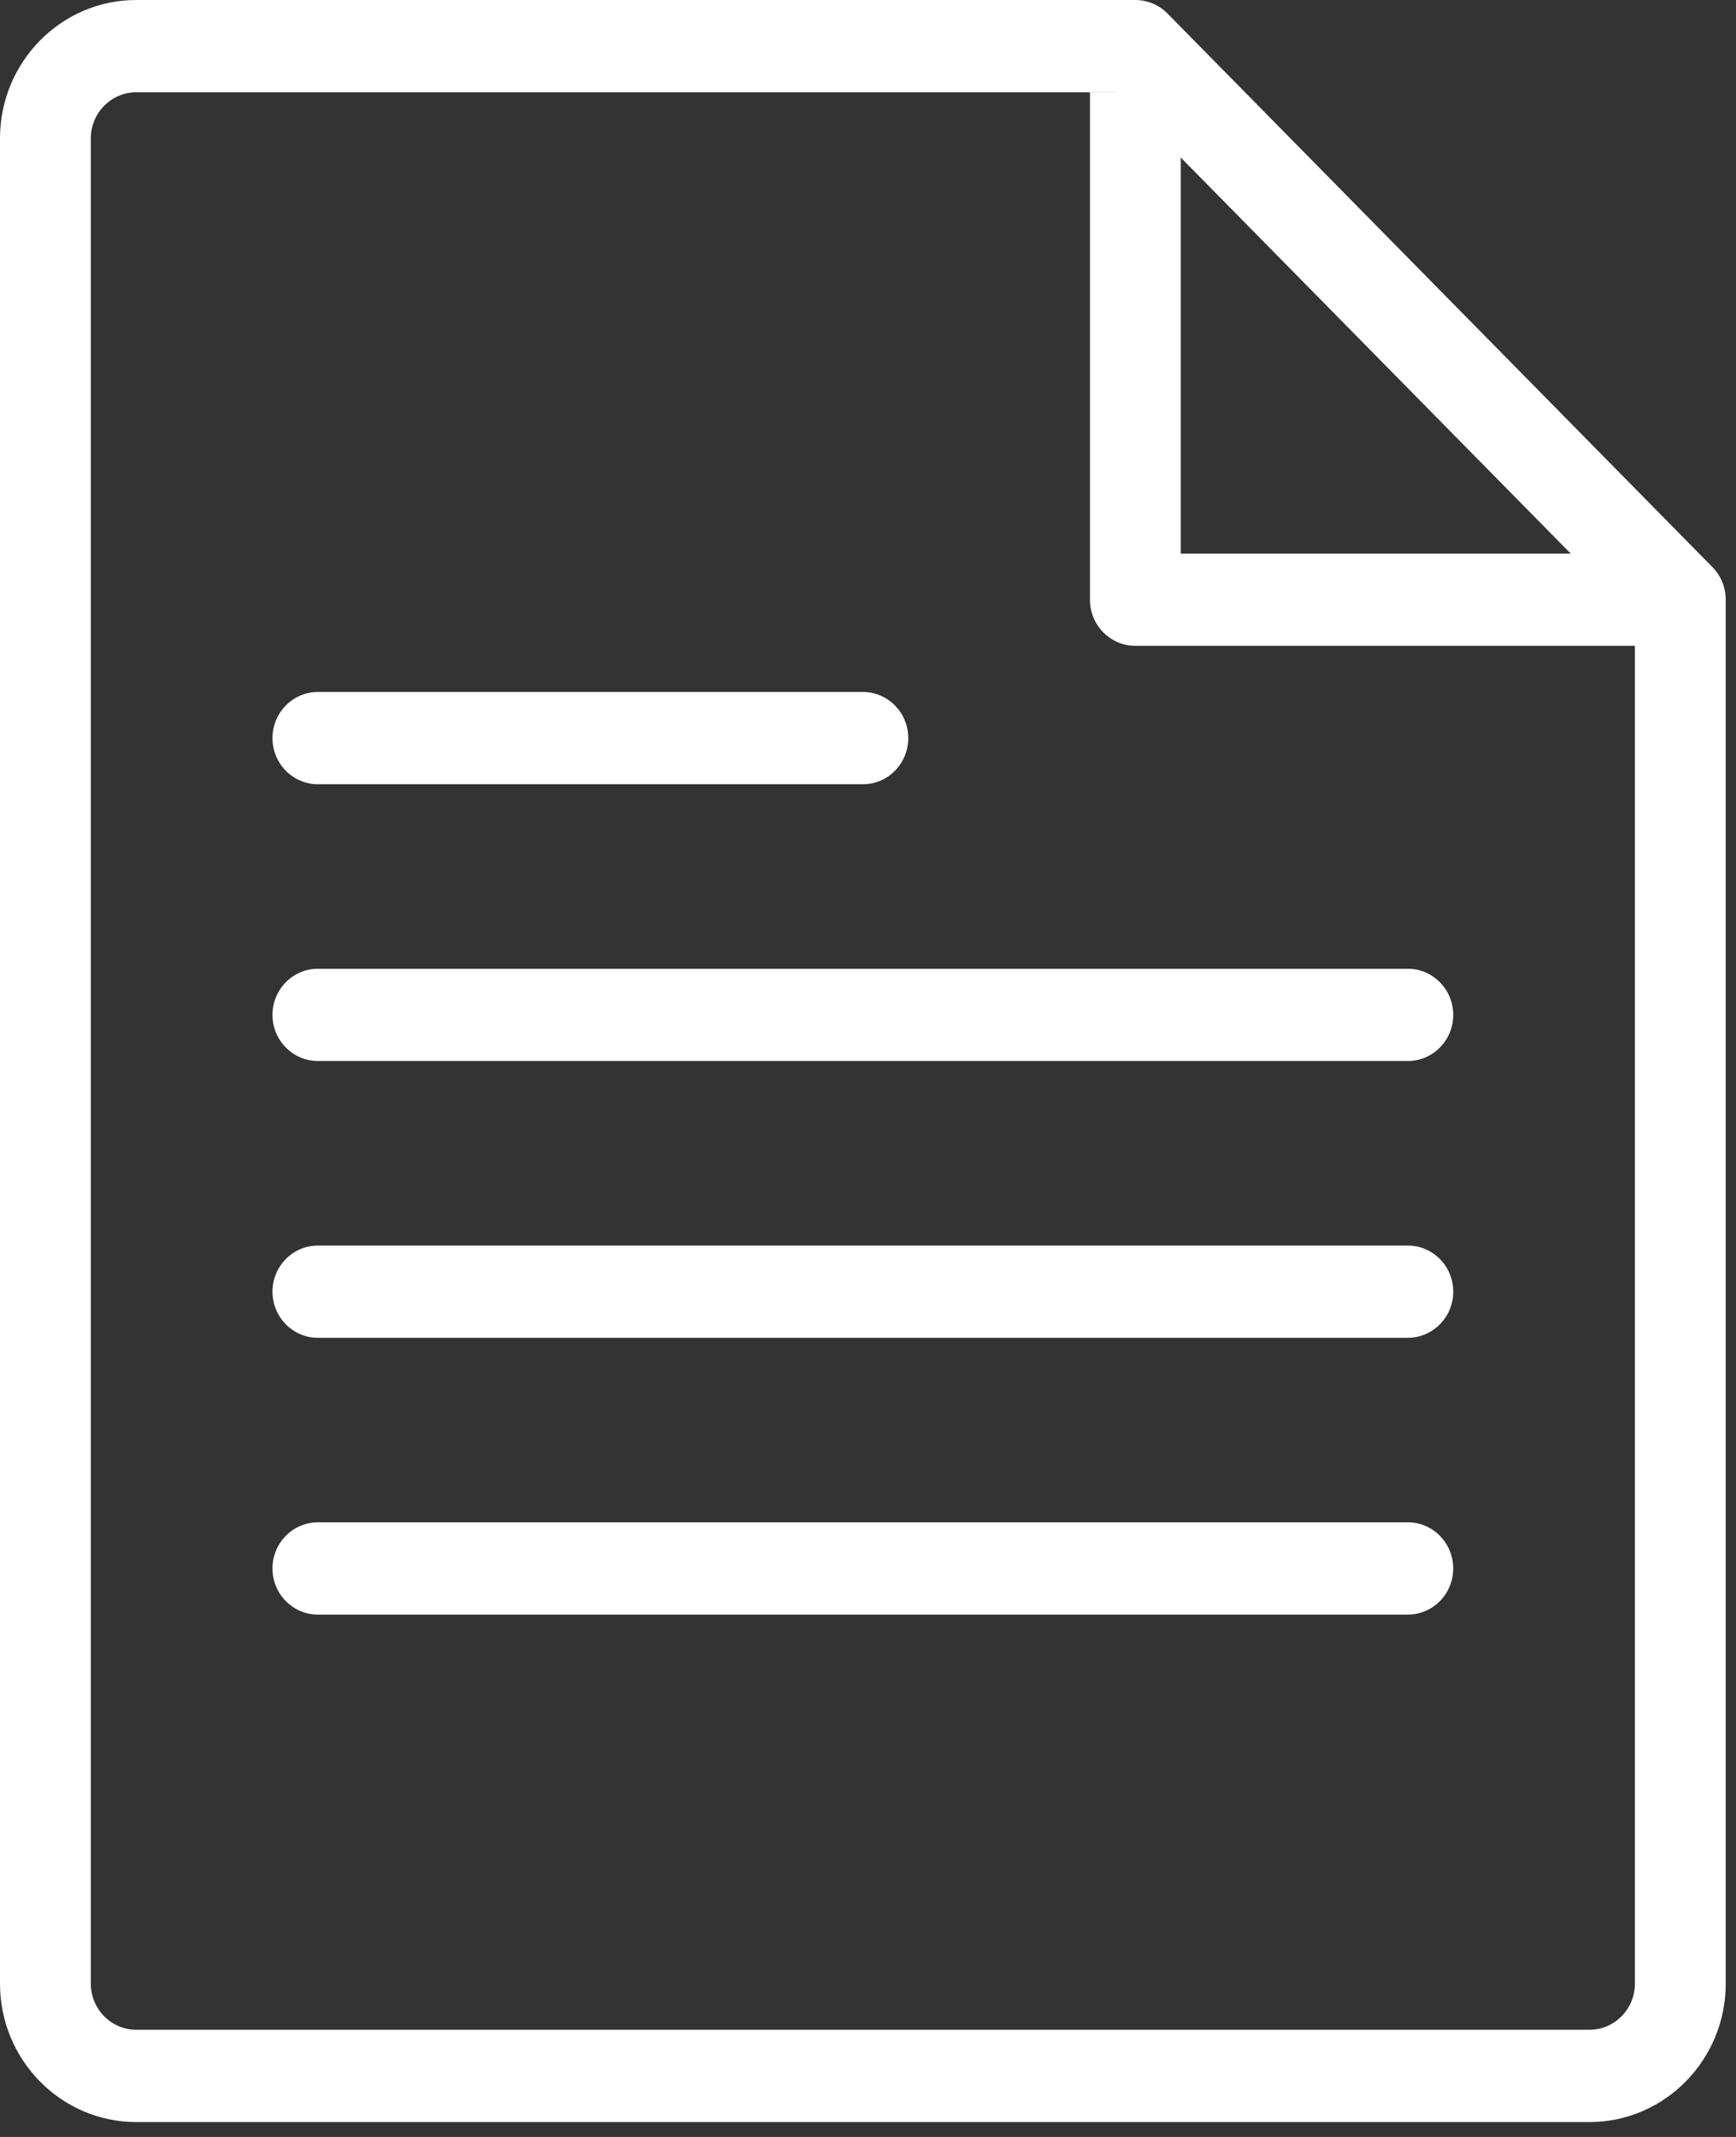 <?xml version="1.0" encoding="UTF-8"?>
<svg width="26px" height="32px" viewBox="0 0 26 32" version="1.1" xmlns="http://www.w3.org/2000/svg" xmlns:xlink="http://www.w3.org/1999/xlink">
    <rect x="0" y="0" width="26" height="32" fill="#333333" stroke="none"/>
    <!-- Generator: Sketch 46.1 (44463) - http://www.bohemiancoding.com/sketch -->
    <title>files board icon</title>
    <desc>Created with Sketch.</desc>
    <defs></defs>
    <g id="Page-1" stroke="none" stroke-width="1" fill="none" fill-rule="evenodd">
        <g id="home0" transform="translate(-569, -48)" fill="#FFFFFF">
            <g id="header" transform="translate(-363, 0)">
                <g id="menu" transform="translate(363, 0)">
                    <g id="Group-4" transform="translate(569, 48)">
                        <g id="files-board-icon">
                            <path d="M2.04,1.382 C1.666,1.382 1.36,1.692 1.36,2.072 L1.36,29.704 C1.36,30.085 1.666,30.395 2.04,30.395 L23.806,30.395 C24.18,30.395 24.486,30.085 24.486,29.704 L24.486,9.266 L16.722,1.382 L2.04,1.382 Z M23.806,31.777 L2.04,31.777 C0.915,31.777 0,30.847 0,29.704 L0,2.072 C0,0.93 0.915,0 2.04,0 L17.004,0 C17.184,0 17.358,0.073 17.485,0.202 L25.647,8.492 C25.775,8.621 25.846,8.797 25.846,8.98 L25.846,29.704 C25.846,30.847 24.931,31.777 23.806,31.777 L23.806,31.777 Z" id="Fill-1"></path>
                            <path d="M25.166,9.671 L17.004,9.671 C16.629,9.671 16.324,9.362 16.324,8.98 L16.324,1.382 L17.684,1.382 L17.684,8.29 L25.166,8.29 L25.166,9.671 Z" id="Fill-3"></path>
                            <path d="M12.923,11.744 L4.761,11.744 C4.386,11.744 4.081,11.434 4.081,11.053 C4.081,10.672 4.386,10.362 4.761,10.362 L12.923,10.362 C13.299,10.362 13.603,10.672 13.603,11.053 C13.603,11.434 13.299,11.744 12.923,11.744" id="Fill-5"></path>
                            <path d="M21.085,15.888 L4.761,15.888 C4.386,15.888 4.081,15.579 4.081,15.198 C4.081,14.816 4.386,14.507 4.761,14.507 L21.085,14.507 C21.46,14.507 21.765,14.816 21.765,15.198 C21.765,15.579 21.46,15.888 21.085,15.888" id="Fill-7"></path>
                            <path d="M21.085,20.033 L4.761,20.033 C4.386,20.033 4.081,19.724 4.081,19.342 C4.081,18.961 4.386,18.652 4.761,18.652 L21.085,18.652 C21.46,18.652 21.765,18.961 21.765,19.342 C21.765,19.724 21.46,20.033 21.085,20.033" id="Fill-9"></path>
                            <path d="M21.085,24.178 L4.761,24.178 C4.386,24.178 4.081,23.869 4.081,23.487 C4.081,23.106 4.386,22.796 4.761,22.796 L21.085,22.796 C21.46,22.796 21.765,23.106 21.765,23.487 C21.765,23.869 21.46,24.178 21.085,24.178" id="Fill-11"></path>
                        </g>
                    </g>
                </g>
            </g>
        </g>
    </g>
</svg>